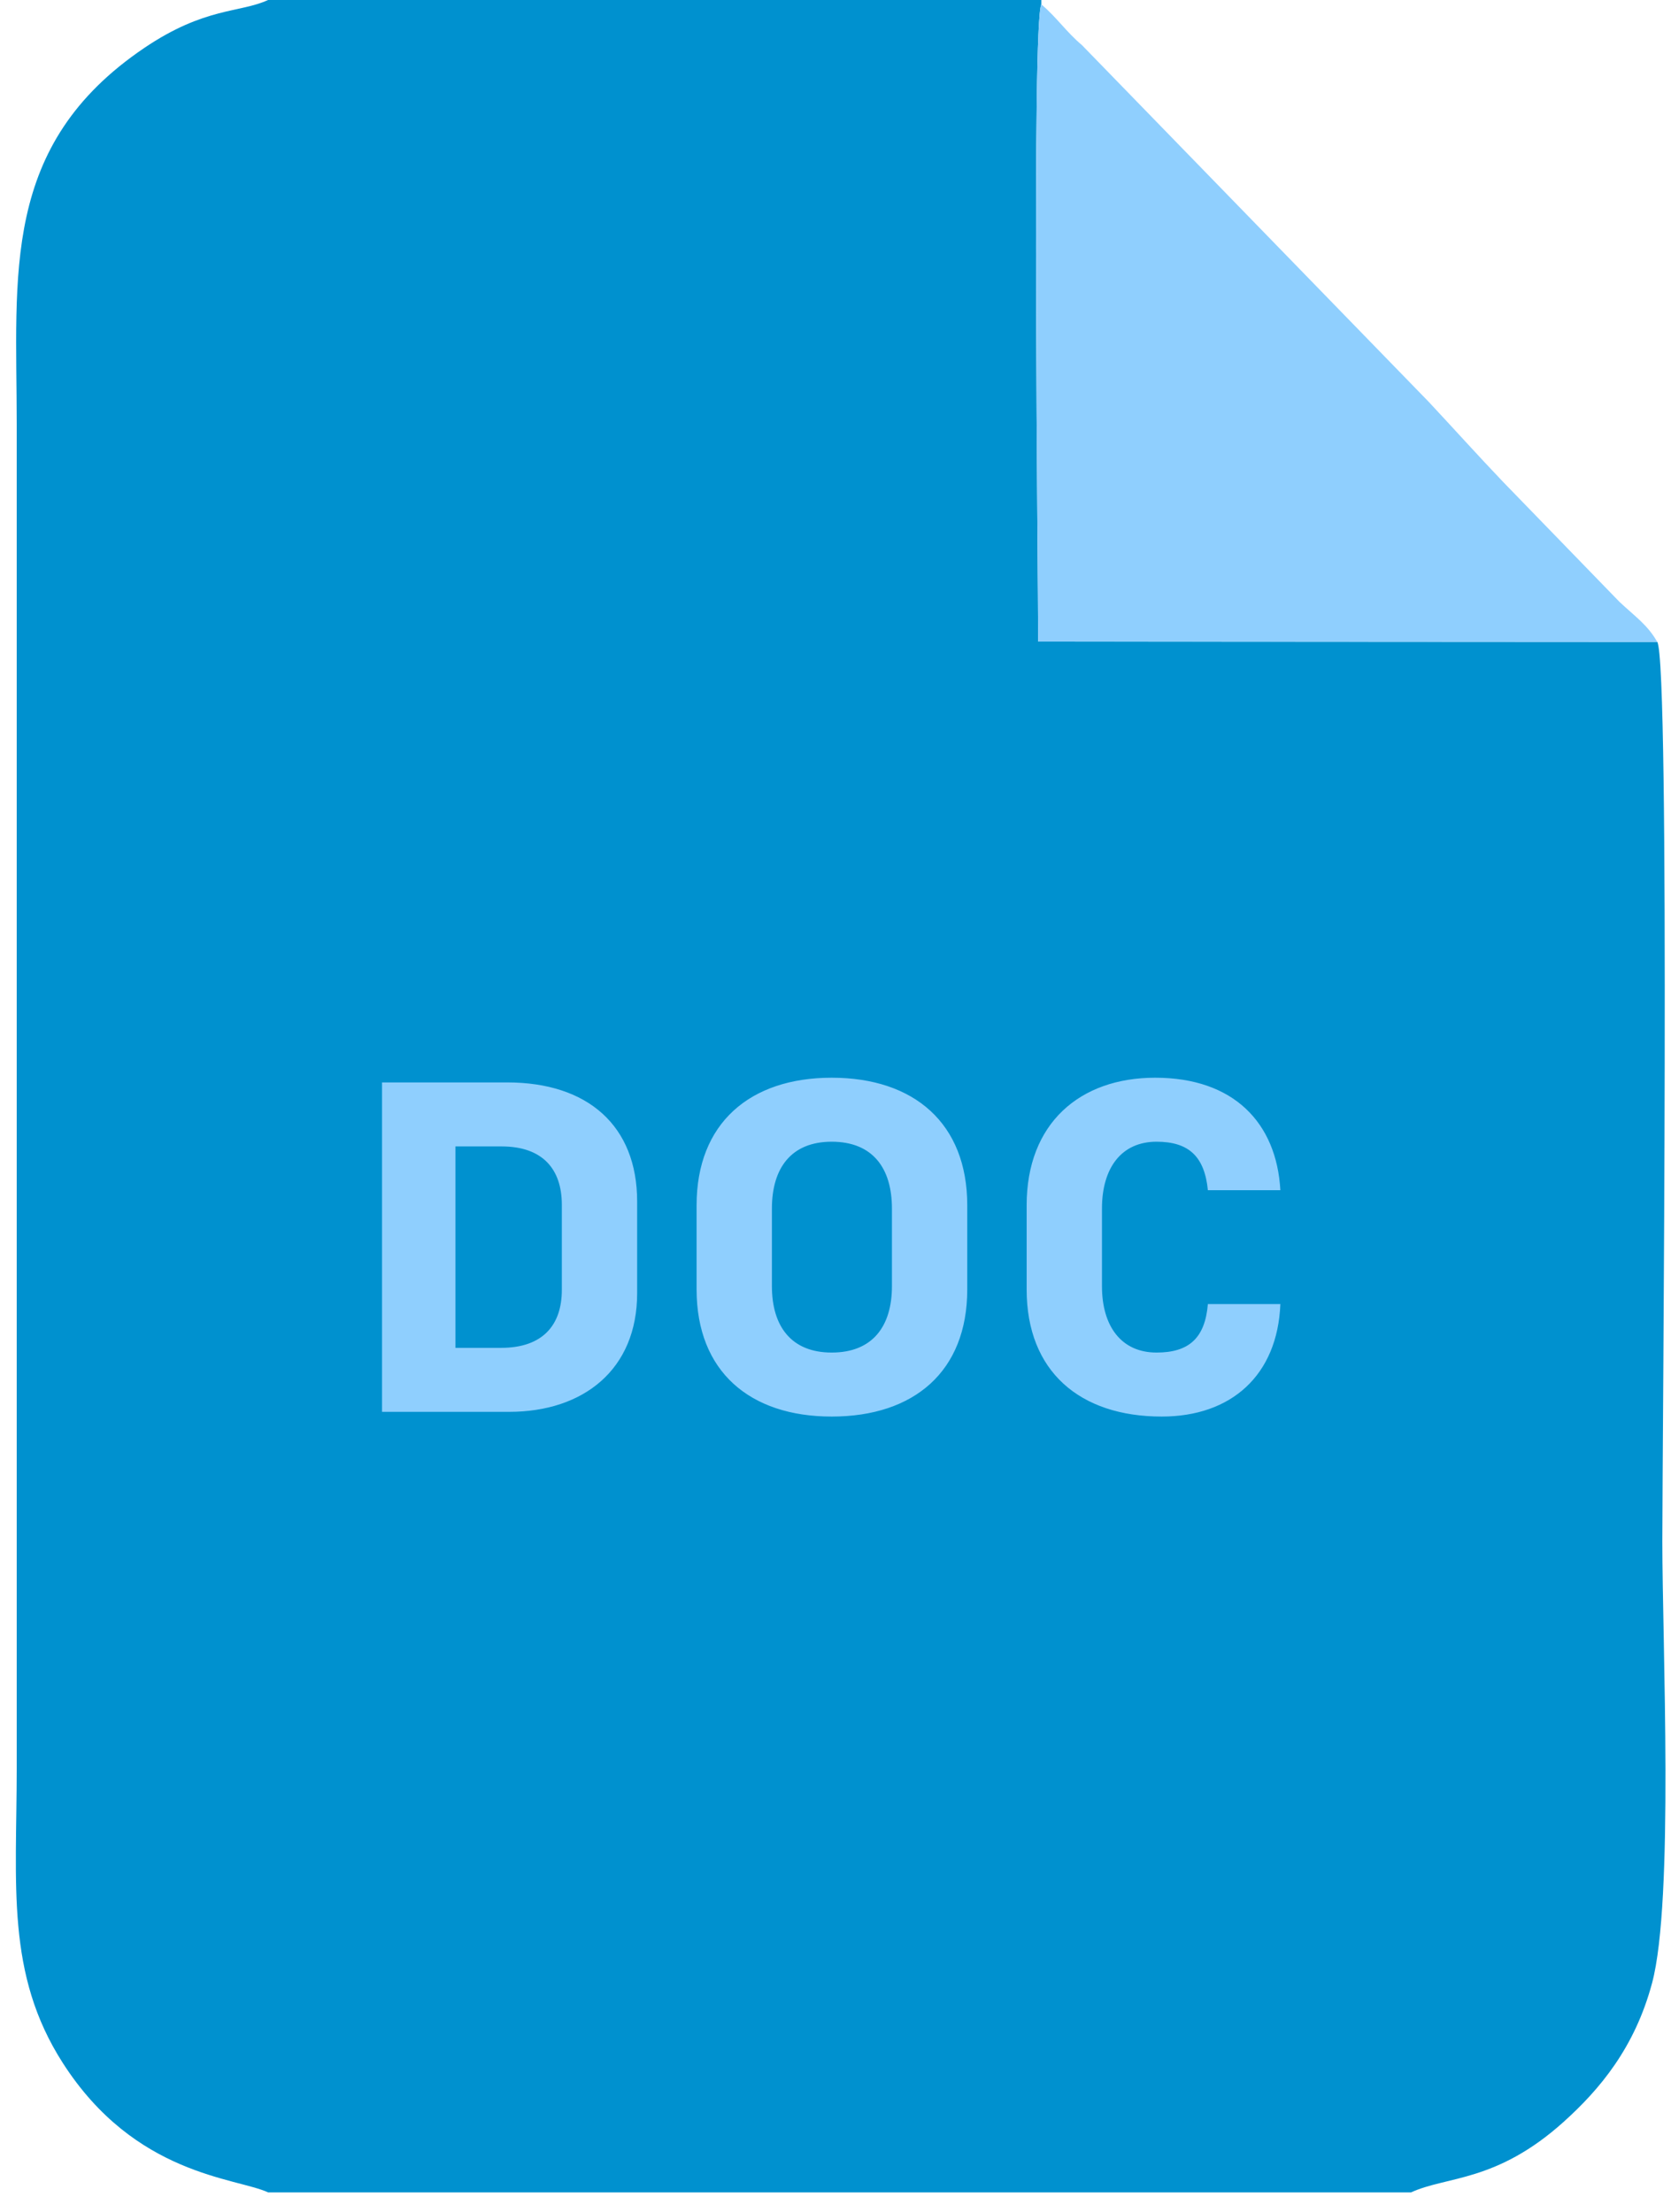 <svg width="71" height="94" viewBox="0 0 71 94" fill="none" xmlns="http://www.w3.org/2000/svg">
<g clip-path="url(#clip0_3449_4179)">
<path fill-rule="evenodd" clip-rule="evenodd" d="M11.393 93.171H59.955C61.464 92.472 63.571 92.755 66.44 90.172C67.967 88.797 69.462 87.024 70.197 84.27C71.131 80.77 70.632 69.853 70.632 65.511C70.632 61.344 70.971 28.236 70.417 27.28L44.111 27.264C44.111 24.075 43.834 1.048 44.245 0.183V0H11.389C10.194 0.554 8.71 0.292 6.128 2.039C0.016 6.176 0.71 11.657 0.71 18.016V75.156C0.71 80.119 0.24 83.882 2.667 87.669C5.739 92.462 10.027 92.538 11.393 93.171V93.171Z" fill="#0091CF"/>
<path fill-rule="evenodd" clip-rule="evenodd" d="M70.416 27.28C70.01 26.563 69.488 26.212 68.808 25.575L63.872 20.486C62.76 19.32 61.807 18.257 60.71 17.082L45.977 1.923C45.316 1.368 44.904 0.744 44.245 0.184C43.834 1.048 44.111 24.076 44.111 27.265L70.416 27.28H70.416Z" fill="#8FCFFE"/>
<path d="M16.232 60V46H21.552C24.972 46 27.072 47.84 27.072 51.06V54.96C27.072 58.2 24.792 60 21.632 60H16.232ZM21.312 48.72H19.352V57.28H21.292C23.052 57.28 23.872 56.32 23.872 54.82V51.2C23.872 49.68 23.052 48.72 21.312 48.72ZM35.338 60.2C31.858 60.2 29.598 58.28 29.598 54.8V51.22C29.598 47.74 31.858 45.8 35.338 45.8C38.838 45.8 41.098 47.74 41.098 51.22V54.8C41.098 58.28 38.838 60.2 35.338 60.2ZM35.338 48.52C33.618 48.52 32.798 49.64 32.798 51.36V54.66C32.798 56.36 33.618 57.48 35.338 57.48C37.078 57.48 37.898 56.36 37.898 54.66V51.36C37.898 49.64 37.078 48.52 35.338 48.52ZM49.362 60.2C45.882 60.2 43.622 58.28 43.622 54.8V51.22C43.622 47.74 45.882 45.8 49.082 45.8C52.422 45.8 54.242 47.72 54.402 50.58H51.322C51.182 49.16 50.522 48.52 49.142 48.52C47.642 48.52 46.822 49.64 46.822 51.36V54.66C46.822 56.36 47.642 57.48 49.142 57.48C50.522 57.48 51.202 56.86 51.322 55.42H54.402C54.282 58.46 52.302 60.2 49.362 60.2Z" fill="#8FCFFE"/>
</g>
<defs>
<clipPath id="clip0_3449_4179">
<rect width="70.092" height="93.171" fill="white" transform="translate(0.673)"/>
</clipPath>
</defs>
</svg>

